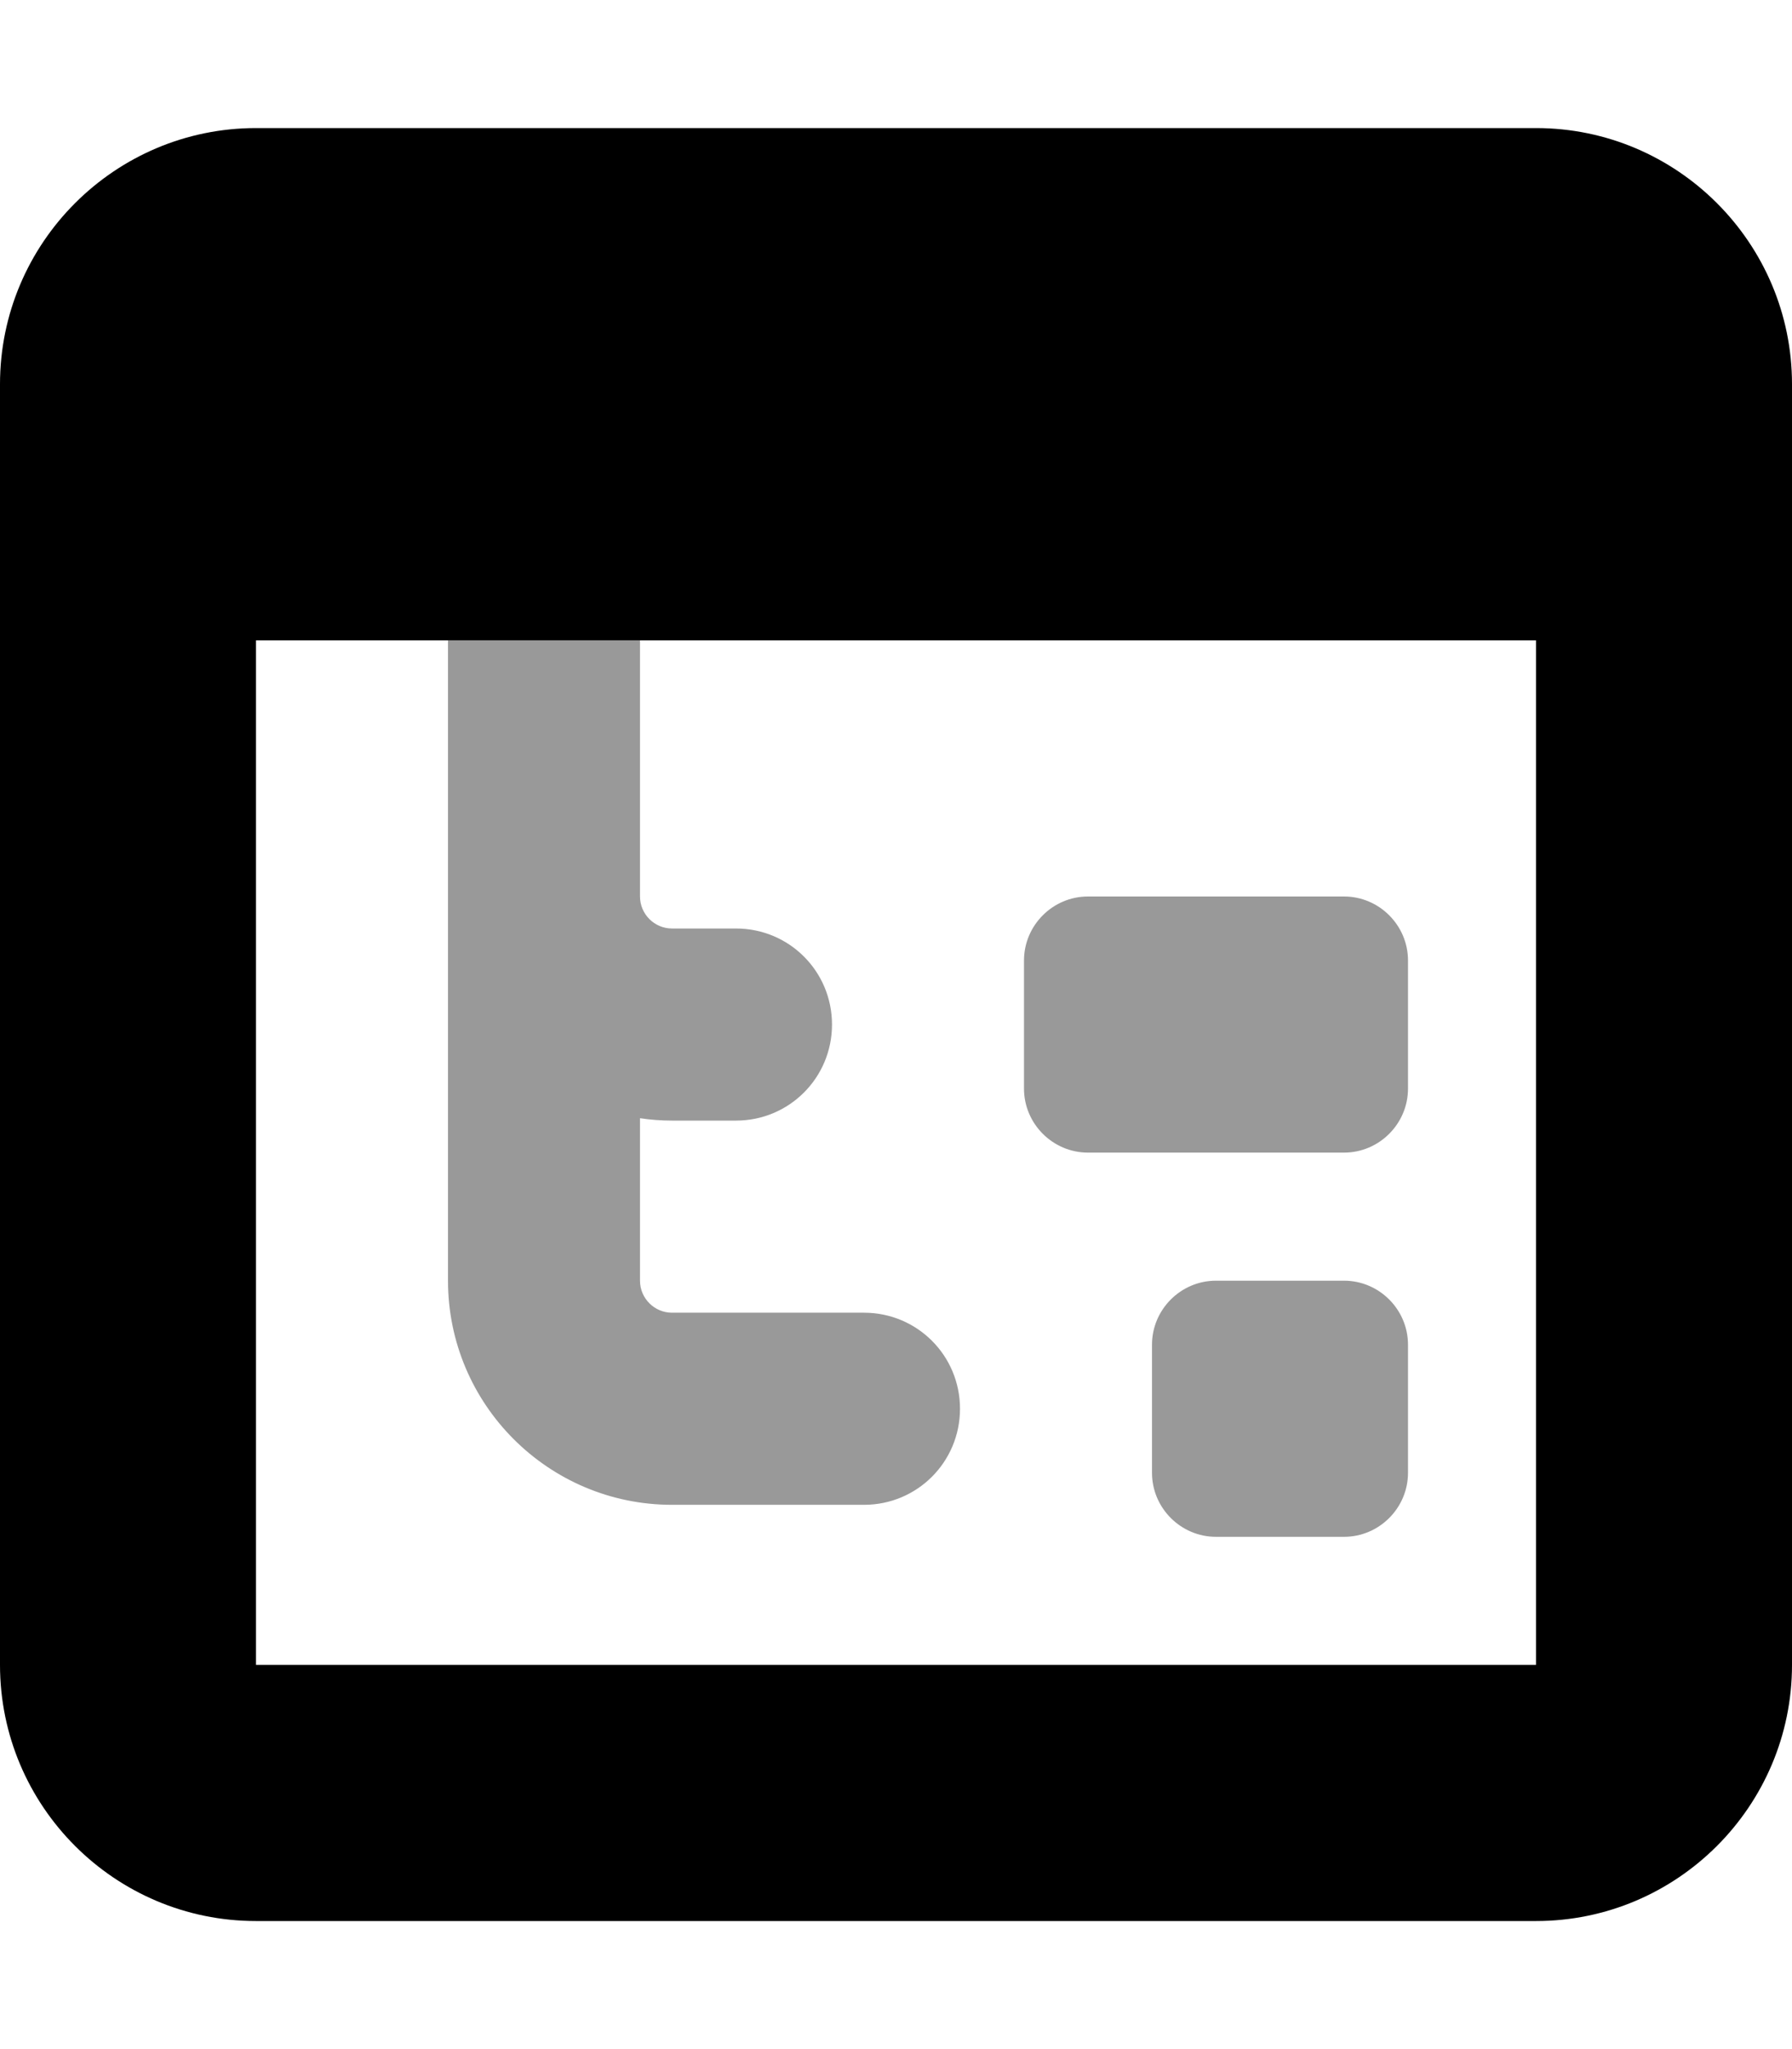 <svg fill="currentColor" xmlns="http://www.w3.org/2000/svg" viewBox="0 0 448 512"><!--! Font Awesome Pro 7.1.0 by @fontawesome - https://fontawesome.com License - https://fontawesome.com/license (Commercial License) Copyright 2025 Fonticons, Inc. --><path opacity=".4" fill="currentColor" d="M112 160l48 0 0 64c0 4.4 3.6 8 8 8l16 0c13.3 0 24 10.7 24 24s-10.7 24-24 24l-16 0c-2.7 0-5.4-.2-8-.6l0 40.6c0 4.4 3.6 8 8 8l48 0c13.3 0 24 10.7 24 24s-10.7 24-24 24l-48 0c-30.9 0-56-25.1-56-56l0-160zm144 80c0-8.8 7.2-16 16-16l64 0c8.8 0 16 7.2 16 16l0 32c0 8.8-7.2 16-16 16l-64 0c-8.8 0-16-7.2-16-16l0-32zm32 96c0-8.8 7.2-16 16-16l32 0c8.8 0 16 7.2 16 16l0 32c0 8.8-7.2 16-16 16l-32 0c-8.8 0-16-7.2-16-16l0-32z"/><path fill="currentColor" d="M64 32C28.7 32 0 60.7 0 96L0 416c0 35.3 28.7 64 64 64l320 0c35.3 0 64-28.7 64-64l0-320c0-35.3-28.7-64-64-64L64 32zM384 160l0 256-320 0 0-256 320 0z"/></svg>